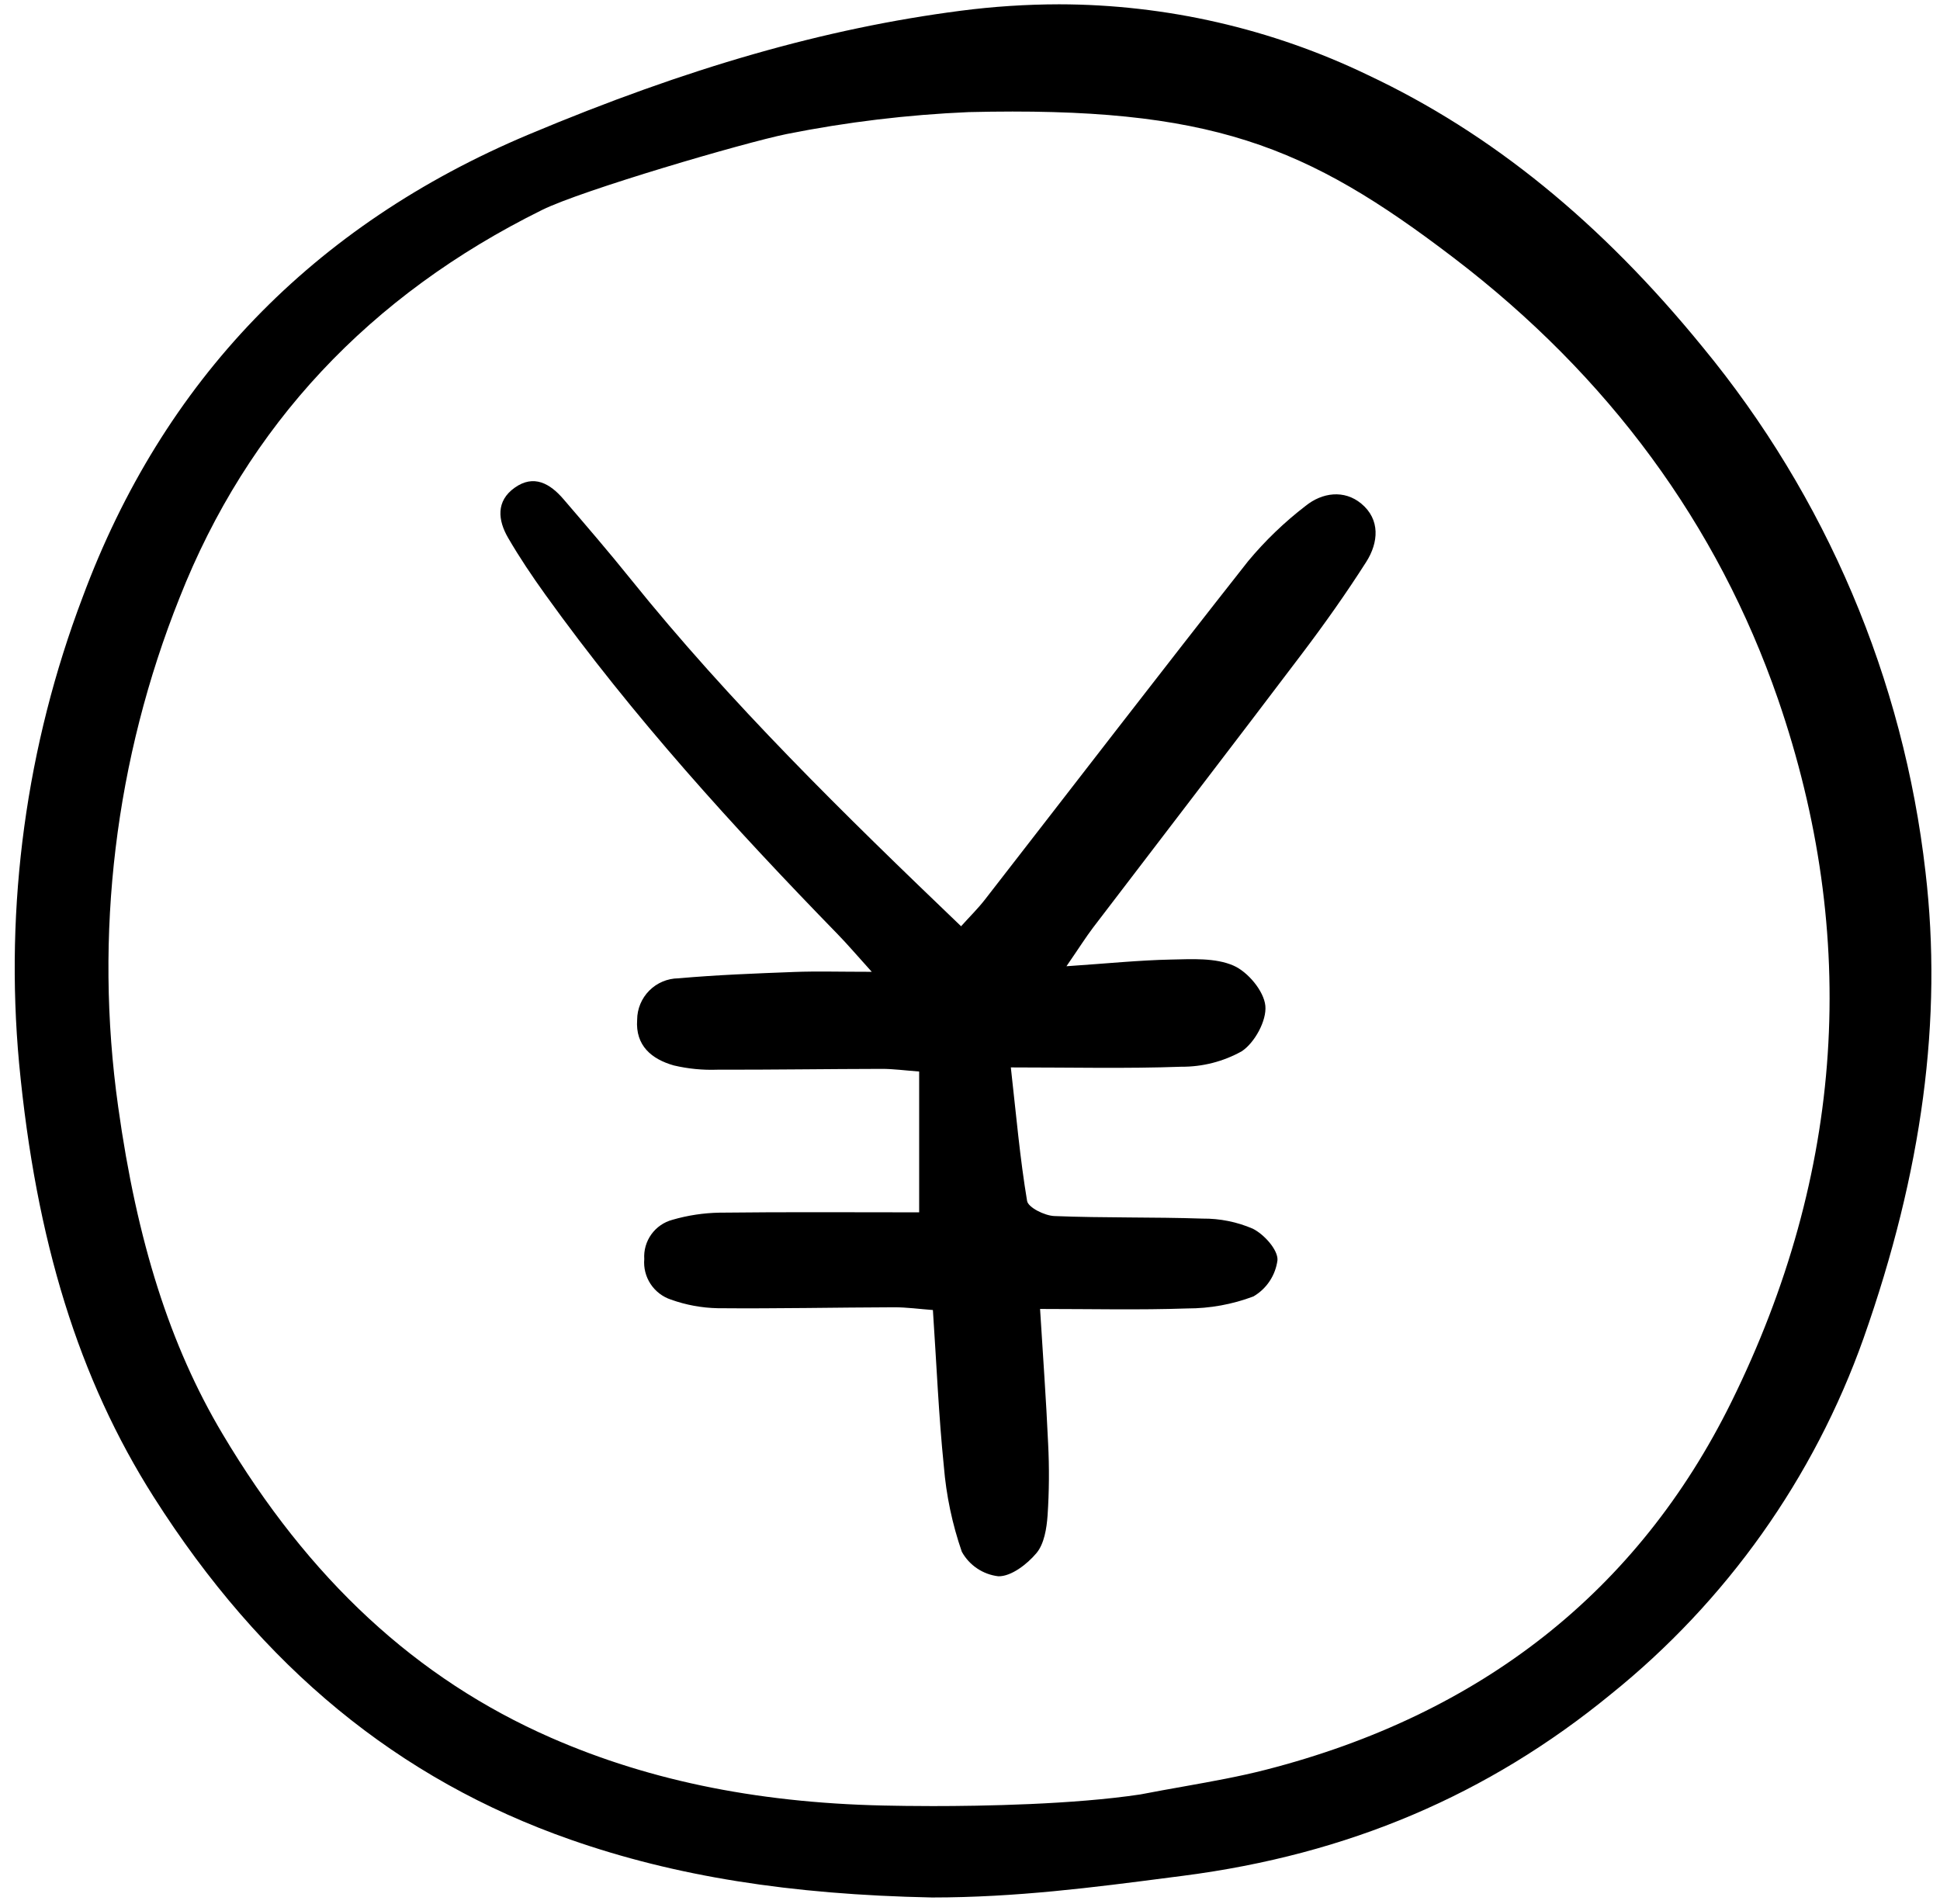 <svg width="163" height="160" viewBox="0 0 163 160" fill="none" xmlns="http://www.w3.org/2000/svg">
<g clip-path="url(#clip0)">
<path d="M89.605 81.197C93.058 80.963 95.723 80.69 98.392 80.635C100.155 80.599 102.099 80.475 103.635 81.142C104.846 81.667 106.194 83.28 106.316 84.522C106.437 85.763 105.419 87.629 104.327 88.346C102.775 89.21 101.024 89.657 99.248 89.642C94.67 89.809 90.082 89.699 84.931 89.699C85.382 93.703 85.697 97.335 86.296 100.918C86.389 101.473 87.772 102.156 88.582 102.189C92.731 102.356 96.891 102.265 101.042 102.404C102.493 102.39 103.93 102.679 105.262 103.253C106.21 103.726 107.382 105.025 107.335 105.893C107.254 106.523 107.029 107.126 106.679 107.655C106.328 108.184 105.86 108.626 105.312 108.945C103.534 109.615 101.65 109.957 99.75 109.954C95.738 110.093 91.719 109.997 87.387 109.997C87.633 114 87.901 117.652 88.064 121.308C88.167 123.324 88.152 125.343 88.018 127.356C87.939 128.446 87.734 129.743 87.079 130.52C86.291 131.455 84.957 132.485 83.881 132.461C83.242 132.386 82.63 132.16 82.097 131.801C81.563 131.443 81.122 130.962 80.812 130.398C80.009 128.076 79.502 125.662 79.302 123.213C78.87 118.981 78.693 114.722 78.383 110.087C77.247 110.003 76.183 109.854 75.119 109.856C70.179 109.871 65.239 109.978 60.3 109.934C58.962 109.907 57.638 109.663 56.379 109.212C55.675 108.981 55.07 108.518 54.662 107.9C54.254 107.281 54.067 106.543 54.131 105.805C54.083 105.066 54.292 104.333 54.724 103.731C55.156 103.128 55.783 102.695 56.499 102.504C57.783 102.131 59.111 101.929 60.448 101.905C66.039 101.839 71.63 101.878 77.228 101.878V90.044C76.007 89.954 75.048 89.82 74.09 89.822C69.487 89.83 64.883 89.9 60.28 89.891C59.046 89.936 57.812 89.816 56.611 89.532C54.759 89.007 53.374 87.876 53.534 85.691C53.539 84.773 53.905 83.895 54.552 83.244C55.199 82.593 56.075 82.223 56.993 82.212C60.232 81.925 63.487 81.802 66.738 81.678C68.633 81.606 70.532 81.665 73.246 81.665C71.976 80.261 71.22 79.368 70.405 78.53C61.627 69.512 53.172 60.218 45.822 49.972C44.713 48.427 43.646 46.842 42.692 45.198C41.833 43.719 41.658 42.113 43.24 40.987C44.856 39.834 46.224 40.642 47.342 41.944C49.242 44.16 51.149 46.372 52.975 48.646C61.363 59.082 70.907 68.408 80.75 77.837C81.486 77.019 82.172 76.346 82.756 75.594C90.124 66.111 97.44 56.588 104.87 47.154C106.301 45.435 107.918 43.879 109.691 42.516C111.091 41.384 112.937 41.135 114.368 42.315C115.989 43.651 115.827 45.597 114.788 47.225C113.102 49.87 111.282 52.438 109.389 54.941C103.569 62.638 97.683 70.286 91.833 77.961C91.237 78.749 90.711 79.589 89.605 81.197Z" fill="black"/>
<path d="M161.781 73.275C159.934 57.069 153.429 41.745 143.053 29.16C134.501 18.666 125.301 11.187 114.929 6.304C106.835 2.404 97.968 0.374 88.984 0.362C86.224 0.367 83.466 0.547 80.729 0.902C69.338 2.379 57.792 5.684 44.405 11.309C26.296 18.922 13.688 32.006 6.94 50.189C2.207 62.675 0.382 76.076 1.606 89.372C3.029 104.311 6.623 115.888 12.916 125.799C22.007 140.107 33.459 149.526 47.932 154.591C56.706 157.666 66.364 159.21 78.314 159.453C85.349 159.453 91.9 158.604 98.23 157.781L99.431 157.626C113.256 155.838 124.998 150.848 135.332 142.384C145.049 134.569 152.405 124.209 156.577 112.459C161.526 98.425 163.225 85.604 161.781 73.275ZM145.46 117.835C137.637 133.677 124.48 144.07 106.337 148.723C104.159 149.283 101.906 149.687 99.525 150.113C98.344 150.321 97.111 150.544 95.816 150.793C90.171 151.643 82.558 151.772 78.362 151.772C76.494 151.772 75.3 151.744 75.266 151.744C64.246 151.613 54.764 149.741 46.287 146.026C34.99 141.075 25.959 132.719 18.689 120.485C14.298 113.107 11.513 104.372 9.928 93.002C7.894 78.538 9.672 63.794 15.088 50.23C20.786 35.776 31.037 24.811 45.551 17.641C48.903 15.982 62.526 11.989 66.107 11.261C71.15 10.255 76.263 9.64 81.4 9.42C101.721 8.935 109.746 12.205 122.158 21.681C135.154 31.602 144.314 44.072 149.385 58.741C156.272 78.725 154.956 98.606 145.46 117.835Z" fill="black"/>
</g>
<defs>
<clipPath id="clip0">
<rect width="162.115" height="159.49" fill="white" transform="translate(0.816 0.135)"/>
</clipPath>
</defs>
</svg>
